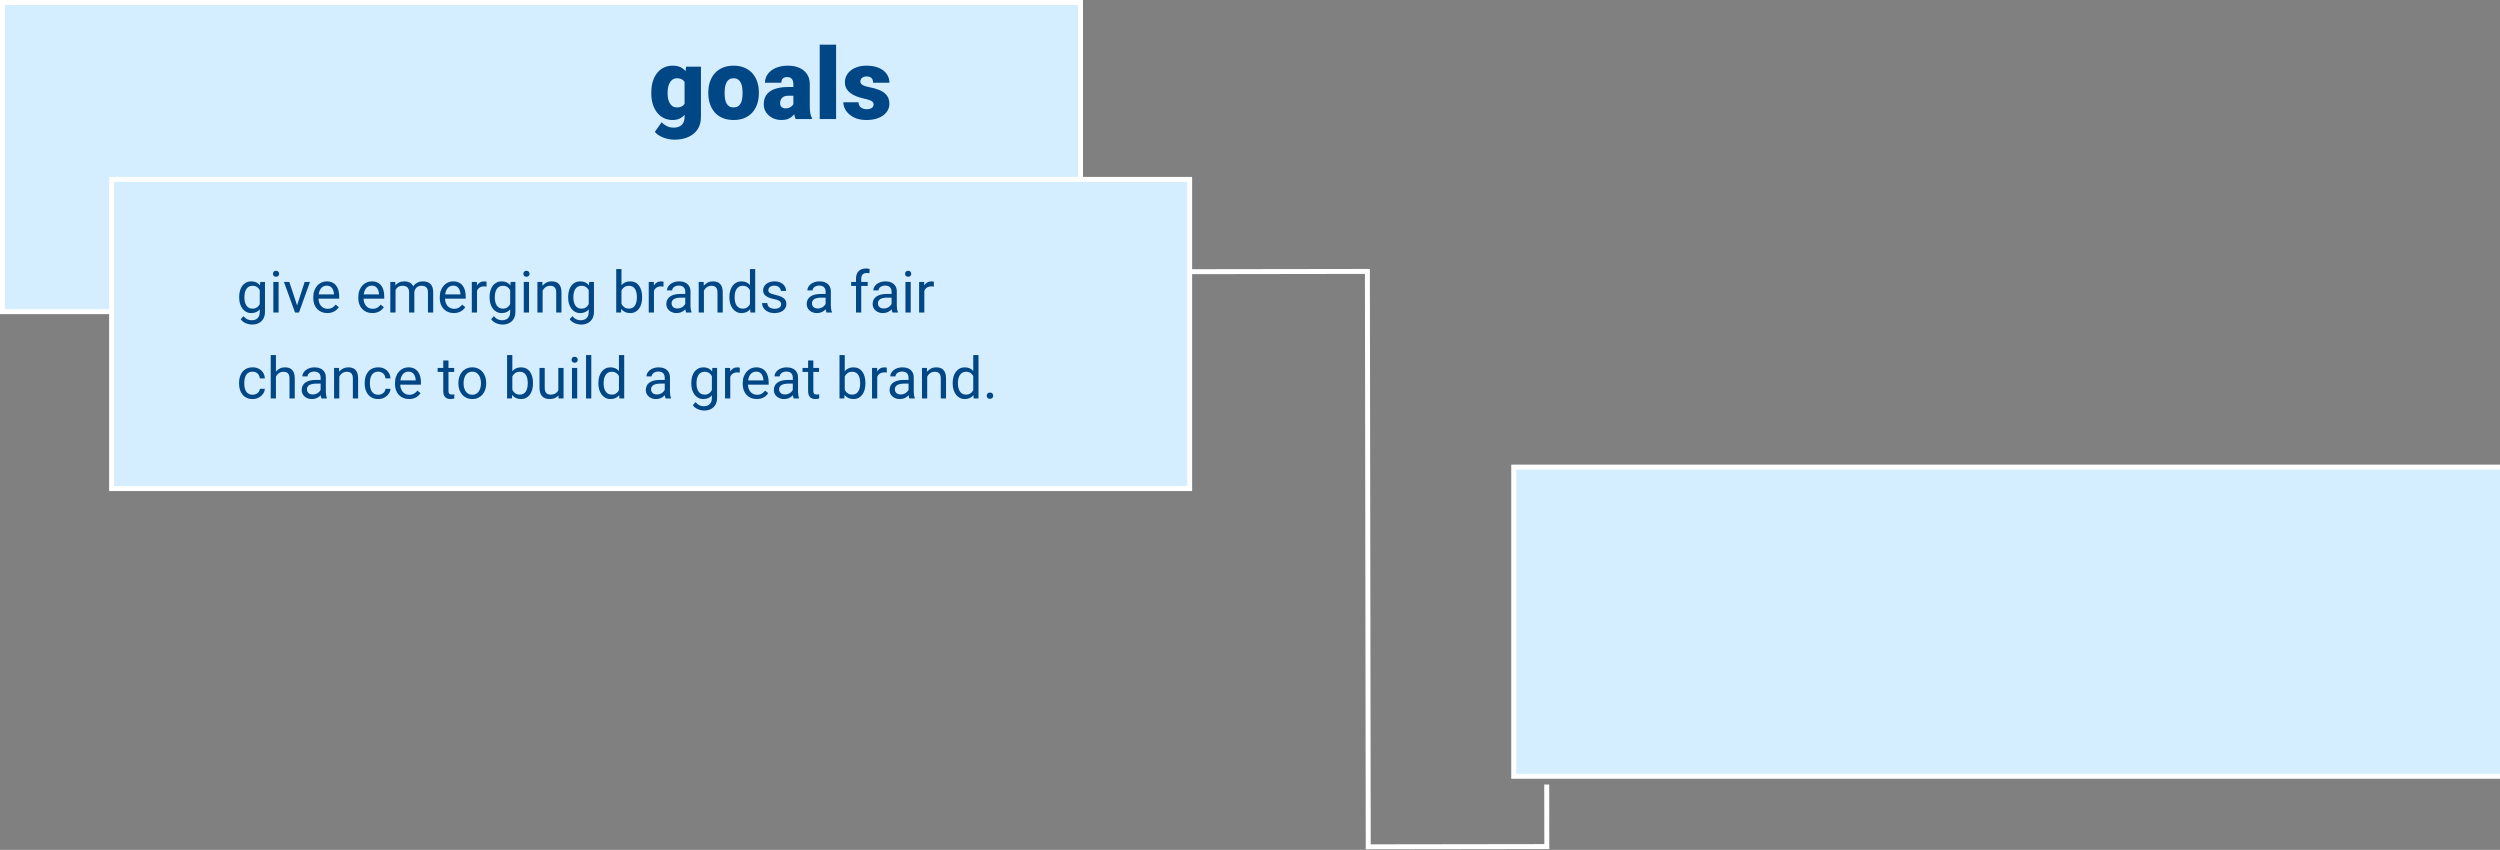 <svg width="1512" height="514" viewBox="0 0 1512 514" fill="none" xmlns="http://www.w3.org/2000/svg">
<rect x="0" y="0" width="1512" height="514" fill="#808080" stroke="none"/>
<path d="M935.456 474.503L935.511 512L827.511 512.158L827 164.159L719 164.317L719.114 241.943" stroke="white" stroke-width="3"/>
<rect x="1.5" y="1.5" width="652" height="187" fill="#D5EEFF" stroke="white" stroke-width="3"/>
<rect x="67.5" y="108.5" width="652" height="187" fill="#D5EEFF" stroke="white" stroke-width="3"/>
<rect x="915.5" y="282.5" width="652" height="187" fill="#D5EEFF" stroke="white" stroke-width="3"/>
<path d="M414.965 40.301H423.93V70.769C423.93 73.699 423.256 76.18 421.908 78.211C420.561 80.262 418.676 81.814 416.254 82.869C413.852 83.943 411.039 84.481 407.816 84.481C406.391 84.481 404.936 84.295 403.451 83.924C401.967 83.572 400.58 83.045 399.291 82.342C398.002 81.639 396.918 80.769 396.039 79.734L400.17 73.934C400.971 74.832 401.977 75.594 403.188 76.219C404.398 76.863 405.824 77.186 407.465 77.186C408.891 77.186 410.082 76.932 411.039 76.424C412.016 75.916 412.758 75.174 413.266 74.197C413.773 73.24 414.027 72.078 414.027 70.711V47.801L414.965 40.301ZM393.9 56.531V55.916C393.9 53.514 394.193 51.326 394.779 49.353C395.385 47.361 396.244 45.652 397.357 44.227C398.49 42.781 399.857 41.668 401.459 40.887C403.061 40.105 404.867 39.715 406.879 39.715C409.047 39.715 410.824 40.135 412.211 40.975C413.617 41.795 414.74 42.947 415.58 44.432C416.439 45.916 417.104 47.654 417.572 49.647C418.061 51.619 418.471 53.748 418.803 56.033V56.766C418.471 58.914 418.012 60.945 417.426 62.859C416.859 64.754 416.117 66.434 415.199 67.898C414.281 69.363 413.129 70.516 411.742 71.356C410.375 72.176 408.734 72.586 406.82 72.586C404.828 72.586 403.031 72.186 401.43 71.385C399.848 70.584 398.49 69.461 397.357 68.016C396.244 66.57 395.385 64.871 394.779 62.918C394.193 60.965 393.9 58.836 393.9 56.531ZM403.773 55.916V56.531C403.773 57.723 403.881 58.826 404.096 59.842C404.33 60.857 404.682 61.756 405.15 62.537C405.619 63.299 406.195 63.895 406.879 64.324C407.582 64.754 408.402 64.969 409.34 64.969C410.766 64.969 411.918 64.666 412.797 64.061C413.676 63.455 414.311 62.596 414.701 61.482C415.092 60.369 415.258 59.06 415.199 57.557V55.242C415.238 53.953 415.15 52.82 414.936 51.844C414.721 50.848 414.379 50.018 413.91 49.353C413.461 48.69 412.855 48.191 412.094 47.859C411.352 47.508 410.453 47.332 409.398 47.332C408.48 47.332 407.67 47.547 406.967 47.977C406.264 48.406 405.678 49.012 405.209 49.793C404.74 50.555 404.379 51.463 404.125 52.518C403.891 53.553 403.773 54.685 403.773 55.916ZM428.383 56.473V55.857C428.383 53.533 428.715 51.395 429.379 49.441C430.043 47.469 431.02 45.76 432.309 44.315C433.598 42.869 435.189 41.746 437.084 40.945C438.979 40.125 441.166 39.715 443.646 39.715C446.146 39.715 448.344 40.125 450.238 40.945C452.152 41.746 453.754 42.869 455.043 44.315C456.332 45.76 457.309 47.469 457.973 49.441C458.637 51.395 458.969 53.533 458.969 55.857V56.473C458.969 58.777 458.637 60.916 457.973 62.889C457.309 64.842 456.332 66.551 455.043 68.016C453.754 69.461 452.162 70.584 450.268 71.385C448.373 72.186 446.186 72.586 443.705 72.586C441.225 72.586 439.027 72.186 437.113 71.385C435.199 70.584 433.598 69.461 432.309 68.016C431.02 66.551 430.043 64.842 429.379 62.889C428.715 60.916 428.383 58.777 428.383 56.473ZM438.256 55.857V56.473C438.256 57.664 438.344 58.777 438.52 59.812C438.695 60.848 438.988 61.756 439.398 62.537C439.809 63.299 440.365 63.895 441.068 64.324C441.771 64.754 442.65 64.969 443.705 64.969C444.74 64.969 445.6 64.754 446.283 64.324C446.986 63.895 447.543 63.299 447.953 62.537C448.363 61.756 448.656 60.848 448.832 59.812C449.008 58.777 449.096 57.664 449.096 56.473V55.857C449.096 54.705 449.008 53.621 448.832 52.605C448.656 51.57 448.363 50.662 447.953 49.881C447.543 49.08 446.986 48.455 446.283 48.006C445.58 47.557 444.701 47.332 443.646 47.332C442.611 47.332 441.742 47.557 441.039 48.006C440.355 48.455 439.809 49.08 439.398 49.881C438.988 50.662 438.695 51.57 438.52 52.605C438.344 53.621 438.256 54.705 438.256 55.857ZM479.828 64.031V50.965C479.828 50.066 479.701 49.295 479.447 48.65C479.193 48.006 478.793 47.508 478.246 47.156C477.699 46.785 476.967 46.6 476.049 46.6C475.307 46.6 474.672 46.727 474.145 46.98C473.617 47.234 473.217 47.615 472.943 48.123C472.67 48.631 472.533 49.275 472.533 50.057H462.66C462.66 48.592 462.982 47.234 463.627 45.984C464.291 44.715 465.229 43.611 466.439 42.674C467.67 41.736 469.135 41.014 470.834 40.506C472.553 39.978 474.467 39.715 476.576 39.715C479.096 39.715 481.342 40.135 483.314 40.975C485.307 41.815 486.879 43.074 488.031 44.754C489.184 46.414 489.76 48.504 489.76 51.023V64.002C489.76 66.072 489.877 67.644 490.111 68.719C490.346 69.773 490.678 70.701 491.107 71.502V72H481.205C480.736 71.023 480.385 69.832 480.15 68.426C479.936 67 479.828 65.535 479.828 64.031ZM481.029 52.635L481.088 57.908H476.723C475.805 57.908 475.023 58.035 474.379 58.289C473.754 58.543 473.246 58.895 472.855 59.344C472.484 59.773 472.211 60.262 472.035 60.809C471.879 61.355 471.801 61.932 471.801 62.537C471.801 63.123 471.938 63.65 472.211 64.119C472.504 64.568 472.895 64.92 473.383 65.174C473.871 65.428 474.418 65.555 475.023 65.555C476.117 65.555 477.045 65.35 477.807 64.939C478.588 64.51 479.184 63.992 479.594 63.387C480.004 62.781 480.209 62.215 480.209 61.688L482.377 65.731C481.986 66.512 481.537 67.303 481.029 68.103C480.541 68.904 479.926 69.647 479.184 70.33C478.461 70.994 477.572 71.541 476.518 71.971C475.463 72.381 474.184 72.586 472.68 72.586C470.727 72.586 468.93 72.186 467.289 71.385C465.668 70.584 464.369 69.471 463.393 68.045C462.416 66.6 461.928 64.939 461.928 63.065C461.928 61.424 462.221 59.959 462.807 58.67C463.412 57.381 464.32 56.287 465.531 55.389C466.742 54.49 468.285 53.807 470.16 53.338C472.035 52.869 474.242 52.635 476.781 52.635H481.029ZM505.668 27V72H495.766V27H505.668ZM528.373 63.094C528.373 62.547 528.188 62.078 527.816 61.688C527.465 61.277 526.84 60.906 525.941 60.574C525.043 60.223 523.783 59.871 522.162 59.52C520.619 59.188 519.164 58.748 517.797 58.201C516.449 57.654 515.268 56.99 514.252 56.209C513.236 55.428 512.436 54.5 511.85 53.426C511.283 52.352 511 51.121 511 49.734C511 48.387 511.283 47.117 511.85 45.926C512.436 44.715 513.285 43.65 514.398 42.732C515.531 41.795 516.908 41.062 518.529 40.535C520.15 39.988 521.996 39.715 524.066 39.715C526.918 39.715 529.379 40.154 531.449 41.033C533.52 41.893 535.111 43.103 536.225 44.666C537.357 46.209 537.924 47.996 537.924 50.027H528.051C528.051 49.227 527.914 48.543 527.641 47.977C527.387 47.41 526.967 46.98 526.381 46.688C525.795 46.375 525.014 46.219 524.037 46.219C523.354 46.219 522.729 46.346 522.162 46.6C521.615 46.853 521.176 47.205 520.844 47.654C520.512 48.103 520.346 48.631 520.346 49.236C520.346 49.666 520.443 50.057 520.639 50.408C520.854 50.74 521.176 51.053 521.605 51.346C522.035 51.619 522.582 51.873 523.246 52.107C523.91 52.322 524.711 52.518 525.648 52.693C527.777 53.084 529.77 53.641 531.625 54.363C533.48 55.086 534.984 56.111 536.137 57.44C537.309 58.768 537.895 60.555 537.895 62.801C537.895 64.207 537.572 65.506 536.928 66.697C536.283 67.869 535.355 68.904 534.145 69.803C532.934 70.682 531.479 71.365 529.779 71.853C528.08 72.342 526.166 72.586 524.037 72.586C521.01 72.586 518.451 72.049 516.361 70.975C514.271 69.881 512.689 68.514 511.615 66.873C510.561 65.213 510.033 63.533 510.033 61.834H519.232C519.271 62.81 519.506 63.611 519.936 64.236C520.385 64.861 520.98 65.32 521.723 65.613C522.465 65.906 523.324 66.053 524.301 66.053C525.199 66.053 525.941 65.926 526.527 65.672C527.133 65.418 527.592 65.076 527.904 64.647C528.217 64.197 528.373 63.68 528.373 63.094Z" fill="#014786"/>
<path d="M157.39 170.509H160.261V188.607C160.261 190.236 159.93 191.626 159.27 192.777C158.609 193.928 157.686 194.799 156.501 195.392C155.327 195.995 153.972 196.297 152.434 196.297C151.796 196.297 151.044 196.195 150.178 195.99C149.323 195.796 148.48 195.46 147.648 194.981C146.828 194.514 146.139 193.882 145.581 193.084L147.238 191.205C148.013 192.139 148.822 192.788 149.665 193.153C150.52 193.517 151.363 193.7 152.194 193.7C153.197 193.7 154.063 193.512 154.792 193.136C155.521 192.76 156.085 192.201 156.484 191.461C156.894 190.732 157.099 189.832 157.099 188.761V174.576L157.39 170.509ZM144.658 179.959V179.601C144.658 178.188 144.823 176.906 145.153 175.755C145.495 174.593 145.979 173.596 146.606 172.765C147.244 171.933 148.013 171.295 148.913 170.851C149.813 170.395 150.827 170.167 151.955 170.167C153.117 170.167 154.131 170.372 154.997 170.782C155.874 171.181 156.615 171.768 157.219 172.542C157.834 173.306 158.318 174.229 158.671 175.311C159.025 176.393 159.27 177.618 159.406 178.985V180.558C159.281 181.913 159.036 183.132 158.671 184.215C158.318 185.297 157.834 186.22 157.219 186.983C156.615 187.747 155.874 188.333 154.997 188.744C154.12 189.142 153.094 189.342 151.921 189.342C150.816 189.342 149.813 189.108 148.913 188.641C148.024 188.174 147.261 187.519 146.623 186.676C145.985 185.833 145.495 184.841 145.153 183.702C144.823 182.551 144.658 181.304 144.658 179.959ZM147.819 179.601V179.959C147.819 180.882 147.91 181.748 148.093 182.557C148.286 183.366 148.577 184.078 148.964 184.693C149.363 185.309 149.87 185.793 150.485 186.146C151.101 186.488 151.835 186.659 152.69 186.659C153.738 186.659 154.604 186.437 155.288 185.992C155.971 185.548 156.512 184.961 156.911 184.232C157.321 183.503 157.64 182.711 157.868 181.856V177.738C157.743 177.111 157.549 176.507 157.287 175.926C157.036 175.334 156.706 174.81 156.296 174.354C155.897 173.887 155.402 173.517 154.809 173.243C154.217 172.97 153.522 172.833 152.724 172.833C151.858 172.833 151.112 173.015 150.485 173.38C149.87 173.733 149.363 174.223 148.964 174.85C148.577 175.465 148.286 176.183 148.093 177.003C147.91 177.812 147.819 178.678 147.819 179.601ZM168.498 170.509V189H165.319V170.509H168.498ZM165.08 165.604C165.08 165.091 165.234 164.658 165.542 164.305C165.861 163.952 166.328 163.775 166.943 163.775C167.547 163.775 168.008 163.952 168.327 164.305C168.658 164.658 168.823 165.091 168.823 165.604C168.823 166.094 168.658 166.515 168.327 166.869C168.008 167.21 167.547 167.381 166.943 167.381C166.328 167.381 165.861 167.21 165.542 166.869C165.234 166.515 165.08 166.094 165.08 165.604ZM179.196 186.146L184.255 170.509H187.485L180.837 189H178.718L179.196 186.146ZM174.975 170.509L180.188 186.231L180.546 189H178.427L171.728 170.509H174.975ZM197.961 189.342C196.674 189.342 195.506 189.125 194.458 188.692C193.421 188.248 192.526 187.627 191.774 186.83C191.034 186.032 190.464 185.086 190.065 183.993C189.667 182.899 189.467 181.703 189.467 180.404V179.686C189.467 178.182 189.689 176.843 190.134 175.67C190.578 174.485 191.182 173.482 191.945 172.662C192.709 171.842 193.575 171.221 194.543 170.799C195.511 170.378 196.514 170.167 197.551 170.167C198.872 170.167 200.012 170.395 200.969 170.851C201.937 171.306 202.729 171.944 203.344 172.765C203.959 173.574 204.415 174.531 204.711 175.636C205.008 176.729 205.156 177.926 205.156 179.225V180.643H191.347V178.062H201.994V177.823C201.949 177.003 201.778 176.205 201.481 175.431C201.197 174.656 200.741 174.018 200.114 173.517C199.488 173.015 198.633 172.765 197.551 172.765C196.833 172.765 196.172 172.918 195.568 173.226C194.965 173.522 194.446 173.967 194.013 174.559C193.58 175.152 193.244 175.875 193.005 176.729C192.766 177.584 192.646 178.569 192.646 179.686V180.404C192.646 181.281 192.766 182.107 193.005 182.882C193.256 183.645 193.614 184.317 194.082 184.898C194.56 185.479 195.135 185.935 195.808 186.266C196.491 186.596 197.266 186.761 198.132 186.761C199.248 186.761 200.194 186.533 200.969 186.078C201.743 185.622 202.421 185.012 203.002 184.249L204.917 185.77C204.518 186.374 204.011 186.949 203.396 187.496C202.78 188.043 202.023 188.487 201.123 188.829C200.234 189.171 199.18 189.342 197.961 189.342ZM225.202 189.342C223.915 189.342 222.747 189.125 221.699 188.692C220.662 188.248 219.768 187.627 219.016 186.83C218.275 186.032 217.705 185.086 217.307 183.993C216.908 182.899 216.708 181.703 216.708 180.404V179.686C216.708 178.182 216.931 176.843 217.375 175.67C217.819 174.485 218.423 173.482 219.187 172.662C219.95 171.842 220.816 171.221 221.784 170.799C222.753 170.378 223.755 170.167 224.792 170.167C226.114 170.167 227.253 170.395 228.21 170.851C229.178 171.306 229.97 171.944 230.585 172.765C231.201 173.574 231.656 174.531 231.953 175.636C232.249 176.729 232.397 177.926 232.397 179.225V180.643H218.588V178.062H229.235V177.823C229.19 177.003 229.019 176.205 228.723 175.431C228.438 174.656 227.982 174.018 227.355 173.517C226.729 173.015 225.874 172.765 224.792 172.765C224.074 172.765 223.413 172.918 222.81 173.226C222.206 173.522 221.687 173.967 221.254 174.559C220.821 175.152 220.485 175.875 220.246 176.729C220.007 177.584 219.887 178.569 219.887 179.686V180.404C219.887 181.281 220.007 182.107 220.246 182.882C220.497 183.645 220.856 184.317 221.323 184.898C221.801 185.479 222.377 185.935 223.049 186.266C223.732 186.596 224.507 186.761 225.373 186.761C226.49 186.761 227.435 186.533 228.21 186.078C228.985 185.622 229.663 185.012 230.244 184.249L232.158 185.77C231.759 186.374 231.252 186.949 230.637 187.496C230.021 188.043 229.264 188.487 228.364 188.829C227.475 189.171 226.421 189.342 225.202 189.342ZM239.233 174.183V189H236.054V170.509H239.062L239.233 174.183ZM238.583 179.054L237.114 179.002C237.125 177.738 237.29 176.57 237.609 175.499C237.928 174.417 238.401 173.477 239.028 172.679C239.654 171.882 240.435 171.266 241.369 170.833C242.303 170.389 243.386 170.167 244.616 170.167C245.482 170.167 246.28 170.292 247.009 170.543C247.738 170.782 248.37 171.164 248.906 171.688C249.441 172.212 249.857 172.884 250.153 173.705C250.45 174.525 250.598 175.516 250.598 176.678V189H247.436V176.832C247.436 175.864 247.271 175.089 246.94 174.508C246.621 173.927 246.166 173.505 245.573 173.243C244.981 172.97 244.286 172.833 243.488 172.833C242.554 172.833 241.774 172.998 241.147 173.329C240.52 173.659 240.019 174.115 239.643 174.696C239.267 175.277 238.994 175.943 238.823 176.695C238.663 177.436 238.583 178.222 238.583 179.054ZM250.563 177.311L248.444 177.96C248.456 176.946 248.621 175.972 248.94 175.038C249.27 174.103 249.743 173.272 250.358 172.542C250.985 171.813 251.754 171.238 252.666 170.816C253.577 170.383 254.619 170.167 255.793 170.167C256.784 170.167 257.661 170.298 258.425 170.56C259.2 170.822 259.849 171.227 260.373 171.773C260.909 172.309 261.313 172.998 261.586 173.841C261.86 174.684 261.997 175.687 261.997 176.849V189H258.818V176.815C258.818 175.778 258.653 174.975 258.322 174.405C258.003 173.824 257.548 173.42 256.955 173.192C256.374 172.953 255.679 172.833 254.87 172.833C254.175 172.833 253.56 172.953 253.024 173.192C252.489 173.431 252.039 173.762 251.674 174.183C251.31 174.593 251.031 175.066 250.837 175.602C250.655 176.137 250.563 176.707 250.563 177.311ZM274.455 189.342C273.168 189.342 272 189.125 270.952 188.692C269.915 188.248 269.021 187.627 268.269 186.83C267.528 186.032 266.958 185.086 266.56 183.993C266.161 182.899 265.961 181.703 265.961 180.404V179.686C265.961 178.182 266.184 176.843 266.628 175.67C267.072 174.485 267.676 173.482 268.439 172.662C269.203 171.842 270.069 171.221 271.037 170.799C272.006 170.378 273.008 170.167 274.045 170.167C275.367 170.167 276.506 170.395 277.463 170.851C278.431 171.306 279.223 171.944 279.838 172.765C280.454 173.574 280.909 174.531 281.206 175.636C281.502 176.729 281.65 177.926 281.65 179.225V180.643H267.841V178.062H278.488V177.823C278.443 177.003 278.272 176.205 277.976 175.431C277.691 174.656 277.235 174.018 276.608 173.517C275.982 173.015 275.127 172.765 274.045 172.765C273.327 172.765 272.666 172.918 272.062 173.226C271.459 173.522 270.94 173.967 270.507 174.559C270.074 175.152 269.738 175.875 269.499 176.729C269.26 177.584 269.14 178.569 269.14 179.686V180.404C269.14 181.281 269.26 182.107 269.499 182.882C269.75 183.645 270.109 184.317 270.576 184.898C271.054 185.479 271.63 185.935 272.302 186.266C272.985 186.596 273.76 186.761 274.626 186.761C275.743 186.761 276.688 186.533 277.463 186.078C278.238 185.622 278.916 185.012 279.497 184.249L281.411 185.77C281.012 186.374 280.505 186.949 279.89 187.496C279.274 188.043 278.517 188.487 277.617 188.829C276.728 189.171 275.674 189.342 274.455 189.342ZM288.503 173.414V189H285.341V170.509H288.417L288.503 173.414ZM294.279 170.406L294.262 173.346C294 173.289 293.75 173.255 293.51 173.243C293.282 173.22 293.02 173.209 292.724 173.209C291.995 173.209 291.351 173.323 290.793 173.551C290.235 173.779 289.762 174.098 289.375 174.508C288.987 174.918 288.68 175.408 288.452 175.978C288.235 176.536 288.093 177.151 288.024 177.823L287.136 178.336C287.136 177.219 287.244 176.171 287.46 175.191C287.688 174.212 288.036 173.346 288.503 172.594C288.97 171.83 289.562 171.238 290.28 170.816C291.009 170.383 291.875 170.167 292.878 170.167C293.106 170.167 293.368 170.195 293.664 170.252C293.96 170.298 294.165 170.349 294.279 170.406ZM308.84 170.509H311.711V188.607C311.711 190.236 311.381 191.626 310.72 192.777C310.059 193.928 309.136 194.799 307.951 195.392C306.778 195.995 305.422 196.297 303.884 196.297C303.246 196.297 302.494 196.195 301.628 195.99C300.773 195.796 299.93 195.46 299.099 194.981C298.278 194.514 297.589 193.882 297.031 193.084L298.688 191.205C299.463 192.139 300.272 192.788 301.115 193.153C301.97 193.517 302.813 193.7 303.645 193.7C304.647 193.7 305.513 193.512 306.242 193.136C306.971 192.76 307.535 192.201 307.934 191.461C308.344 190.732 308.549 189.832 308.549 188.761V174.576L308.84 170.509ZM296.108 179.959V179.601C296.108 178.188 296.273 176.906 296.604 175.755C296.945 174.593 297.43 173.596 298.056 172.765C298.694 171.933 299.463 171.295 300.363 170.851C301.263 170.395 302.277 170.167 303.405 170.167C304.567 170.167 305.581 170.372 306.447 170.782C307.325 171.181 308.065 171.768 308.669 172.542C309.284 173.306 309.768 174.229 310.122 175.311C310.475 176.393 310.72 177.618 310.856 178.985V180.558C310.731 181.913 310.486 183.132 310.122 184.215C309.768 185.297 309.284 186.22 308.669 186.983C308.065 187.747 307.325 188.333 306.447 188.744C305.57 189.142 304.545 189.342 303.371 189.342C302.266 189.342 301.263 189.108 300.363 188.641C299.475 188.174 298.711 187.519 298.073 186.676C297.435 185.833 296.945 184.841 296.604 183.702C296.273 182.551 296.108 181.304 296.108 179.959ZM299.27 179.601V179.959C299.27 180.882 299.361 181.748 299.543 182.557C299.737 183.366 300.027 184.078 300.415 184.693C300.813 185.309 301.32 185.793 301.936 186.146C302.551 186.488 303.286 186.659 304.14 186.659C305.188 186.659 306.054 186.437 306.738 185.992C307.421 185.548 307.963 184.961 308.361 184.232C308.771 183.503 309.09 182.711 309.318 181.856V177.738C309.193 177.111 308.999 176.507 308.737 175.926C308.487 175.334 308.156 174.81 307.746 174.354C307.347 173.887 306.852 173.517 306.259 173.243C305.667 172.97 304.972 172.833 304.174 172.833C303.308 172.833 302.562 173.015 301.936 173.38C301.32 173.733 300.813 174.223 300.415 174.85C300.027 175.465 299.737 176.183 299.543 177.003C299.361 177.812 299.27 178.678 299.27 179.601ZM319.948 170.509V189H316.77V170.509H319.948ZM316.53 165.604C316.53 165.091 316.684 164.658 316.992 164.305C317.311 163.952 317.778 163.775 318.393 163.775C318.997 163.775 319.458 163.952 319.777 164.305C320.108 164.658 320.273 165.091 320.273 165.604C320.273 166.094 320.108 166.515 319.777 166.869C319.458 167.21 318.997 167.381 318.393 167.381C317.778 167.381 317.311 167.21 316.992 166.869C316.684 166.515 316.53 166.094 316.53 165.604ZM328.186 174.457V189H325.024V170.509H328.015L328.186 174.457ZM327.434 179.054L326.118 179.002C326.129 177.738 326.317 176.57 326.682 175.499C327.046 174.417 327.559 173.477 328.22 172.679C328.881 171.882 329.667 171.266 330.578 170.833C331.501 170.389 332.521 170.167 333.637 170.167C334.549 170.167 335.369 170.292 336.098 170.543C336.827 170.782 337.448 171.17 337.961 171.705C338.485 172.241 338.884 172.936 339.157 173.79C339.431 174.633 339.567 175.664 339.567 176.883V189H336.389V176.849C336.389 175.881 336.246 175.106 335.961 174.525C335.677 173.932 335.261 173.505 334.714 173.243C334.167 172.97 333.495 172.833 332.697 172.833C331.911 172.833 331.193 172.998 330.544 173.329C329.906 173.659 329.353 174.115 328.886 174.696C328.431 175.277 328.072 175.943 327.81 176.695C327.559 177.436 327.434 178.222 327.434 179.054ZM356.35 170.509H359.221V188.607C359.221 190.236 358.89 191.626 358.229 192.777C357.569 193.928 356.646 194.799 355.461 195.392C354.287 195.995 352.932 196.297 351.394 196.297C350.756 196.297 350.004 196.195 349.138 195.99C348.283 195.796 347.44 195.46 346.608 194.981C345.788 194.514 345.099 193.882 344.541 193.084L346.198 191.205C346.973 192.139 347.782 192.788 348.625 193.153C349.479 193.517 350.323 193.7 351.154 193.7C352.157 193.7 353.023 193.512 353.752 193.136C354.481 192.76 355.045 192.201 355.444 191.461C355.854 190.732 356.059 189.832 356.059 188.761V174.576L356.35 170.509ZM343.618 179.959V179.601C343.618 178.188 343.783 176.906 344.113 175.755C344.455 174.593 344.939 173.596 345.566 172.765C346.204 171.933 346.973 171.295 347.873 170.851C348.773 170.395 349.787 170.167 350.915 170.167C352.077 170.167 353.091 170.372 353.957 170.782C354.834 171.181 355.575 171.768 356.179 172.542C356.794 173.306 357.278 174.229 357.631 175.311C357.985 176.393 358.229 177.618 358.366 178.985V180.558C358.241 181.913 357.996 183.132 357.631 184.215C357.278 185.297 356.794 186.22 356.179 186.983C355.575 187.747 354.834 188.333 353.957 188.744C353.08 189.142 352.054 189.342 350.881 189.342C349.776 189.342 348.773 189.108 347.873 188.641C346.984 188.174 346.221 187.519 345.583 186.676C344.945 185.833 344.455 184.841 344.113 183.702C343.783 182.551 343.618 181.304 343.618 179.959ZM346.779 179.601V179.959C346.779 180.882 346.87 181.748 347.053 182.557C347.246 183.366 347.537 184.078 347.924 184.693C348.323 185.309 348.83 185.793 349.445 186.146C350.061 186.488 350.795 186.659 351.65 186.659C352.698 186.659 353.564 186.437 354.248 185.992C354.931 185.548 355.472 184.961 355.871 184.232C356.281 183.503 356.6 182.711 356.828 181.856V177.738C356.703 177.111 356.509 176.507 356.247 175.926C355.996 175.334 355.666 174.81 355.256 174.354C354.857 173.887 354.361 173.517 353.769 173.243C353.177 172.97 352.482 172.833 351.684 172.833C350.818 172.833 350.072 173.015 349.445 173.38C348.83 173.733 348.323 174.223 347.924 174.85C347.537 175.465 347.246 176.183 347.053 177.003C346.87 177.812 346.779 178.678 346.779 179.601ZM372.688 162.75H375.866V185.411L375.593 189H372.688V162.75ZM388.359 179.601V179.959C388.359 181.304 388.199 182.551 387.88 183.702C387.561 184.841 387.094 185.833 386.479 186.676C385.864 187.519 385.112 188.174 384.223 188.641C383.334 189.108 382.315 189.342 381.164 189.342C379.991 189.342 378.959 189.142 378.071 188.744C377.194 188.333 376.453 187.747 375.849 186.983C375.245 186.22 374.761 185.297 374.396 184.215C374.043 183.132 373.798 181.913 373.662 180.558V178.985C373.798 177.618 374.043 176.393 374.396 175.311C374.761 174.229 375.245 173.306 375.849 172.542C376.453 171.768 377.194 171.181 378.071 170.782C378.948 170.372 379.968 170.167 381.13 170.167C382.292 170.167 383.323 170.395 384.223 170.851C385.123 171.295 385.875 171.933 386.479 172.765C387.094 173.596 387.561 174.593 387.88 175.755C388.199 176.906 388.359 178.188 388.359 179.601ZM385.18 179.959V179.601C385.18 178.678 385.095 177.812 384.924 177.003C384.753 176.183 384.479 175.465 384.104 174.85C383.728 174.223 383.232 173.733 382.617 173.38C382.001 173.015 381.244 172.833 380.344 172.833C379.546 172.833 378.851 172.97 378.259 173.243C377.678 173.517 377.182 173.887 376.772 174.354C376.362 174.81 376.026 175.334 375.764 175.926C375.513 176.507 375.325 177.111 375.2 177.738V181.856C375.382 182.654 375.678 183.423 376.088 184.164C376.51 184.893 377.068 185.491 377.763 185.958C378.47 186.425 379.341 186.659 380.378 186.659C381.232 186.659 381.962 186.488 382.565 186.146C383.181 185.793 383.676 185.309 384.052 184.693C384.44 184.078 384.724 183.366 384.907 182.557C385.089 181.748 385.18 180.882 385.18 179.959ZM395.52 173.414V189H392.358V170.509H395.434L395.52 173.414ZM401.296 170.406L401.279 173.346C401.017 173.289 400.766 173.255 400.527 173.243C400.299 173.22 400.037 173.209 399.741 173.209C399.012 173.209 398.368 173.323 397.81 173.551C397.251 173.779 396.778 174.098 396.391 174.508C396.004 174.918 395.696 175.408 395.468 175.978C395.252 176.536 395.109 177.151 395.041 177.823L394.152 178.336C394.152 177.219 394.261 176.171 394.477 175.191C394.705 174.212 395.052 173.346 395.52 172.594C395.987 171.83 396.579 171.238 397.297 170.816C398.026 170.383 398.892 170.167 399.895 170.167C400.122 170.167 400.384 170.195 400.681 170.252C400.977 170.298 401.182 170.349 401.296 170.406ZM414.438 185.838V176.319C414.438 175.59 414.29 174.958 413.994 174.422C413.709 173.875 413.276 173.454 412.695 173.158C412.114 172.861 411.396 172.713 410.542 172.713C409.744 172.713 409.043 172.85 408.439 173.124C407.847 173.397 407.38 173.756 407.038 174.2C406.708 174.645 406.542 175.123 406.542 175.636H403.381C403.381 174.975 403.552 174.32 403.894 173.67C404.235 173.021 404.725 172.434 405.363 171.91C406.013 171.375 406.787 170.953 407.688 170.646C408.599 170.326 409.613 170.167 410.729 170.167C412.074 170.167 413.259 170.395 414.284 170.851C415.321 171.306 416.13 171.996 416.711 172.918C417.303 173.83 417.6 174.975 417.6 176.354V184.967C417.6 185.582 417.651 186.237 417.753 186.932C417.867 187.627 418.033 188.225 418.249 188.727V189H414.951C414.791 188.635 414.666 188.151 414.575 187.547C414.484 186.932 414.438 186.362 414.438 185.838ZM414.985 177.789L415.019 180.011H411.823C410.923 180.011 410.12 180.085 409.414 180.233C408.707 180.37 408.115 180.58 407.636 180.865C407.158 181.15 406.793 181.509 406.542 181.942C406.292 182.363 406.167 182.859 406.167 183.429C406.167 184.01 406.298 184.54 406.56 185.018C406.822 185.497 407.215 185.878 407.739 186.163C408.274 186.437 408.929 186.573 409.704 186.573C410.673 186.573 411.527 186.368 412.268 185.958C413.008 185.548 413.595 185.047 414.028 184.454C414.472 183.862 414.711 183.286 414.746 182.728L416.096 184.249C416.016 184.728 415.799 185.257 415.446 185.838C415.093 186.419 414.62 186.978 414.028 187.513C413.447 188.037 412.752 188.476 411.943 188.829C411.145 189.171 410.245 189.342 409.243 189.342C407.989 189.342 406.89 189.097 405.944 188.607C405.01 188.117 404.281 187.462 403.757 186.642C403.244 185.81 402.988 184.881 402.988 183.856C402.988 182.865 403.181 181.993 403.569 181.241C403.956 180.478 404.514 179.846 405.244 179.344C405.973 178.832 406.85 178.444 407.875 178.182C408.901 177.92 410.046 177.789 411.311 177.789H414.985ZM425.734 174.457V189H422.573V170.509H425.563L425.734 174.457ZM424.982 179.054L423.667 179.002C423.678 177.738 423.866 176.57 424.23 175.499C424.595 174.417 425.108 173.477 425.769 172.679C426.429 171.882 427.215 171.266 428.127 170.833C429.05 170.389 430.069 170.167 431.186 170.167C432.097 170.167 432.918 170.292 433.647 170.543C434.376 170.782 434.997 171.17 435.51 171.705C436.034 172.241 436.433 172.936 436.706 173.79C436.979 174.633 437.116 175.664 437.116 176.883V189H433.938V176.849C433.938 175.881 433.795 175.106 433.51 174.525C433.225 173.932 432.81 173.505 432.263 173.243C431.716 172.97 431.044 172.833 430.246 172.833C429.46 172.833 428.742 172.998 428.093 173.329C427.455 173.659 426.902 174.115 426.435 174.696C425.979 175.277 425.62 175.943 425.358 176.695C425.108 177.436 424.982 178.222 424.982 179.054ZM453.574 185.411V162.75H456.752V189H453.847L453.574 185.411ZM441.132 179.959V179.601C441.132 178.188 441.303 176.906 441.645 175.755C441.998 174.593 442.494 173.596 443.132 172.765C443.781 171.933 444.55 171.295 445.439 170.851C446.339 170.395 447.342 170.167 448.447 170.167C449.609 170.167 450.623 170.372 451.489 170.782C452.366 171.181 453.107 171.768 453.71 172.542C454.326 173.306 454.81 174.229 455.163 175.311C455.516 176.393 455.761 177.618 455.898 178.985V180.558C455.773 181.913 455.528 183.132 455.163 184.215C454.81 185.297 454.326 186.22 453.71 186.983C453.107 187.747 452.366 188.333 451.489 188.744C450.611 189.142 449.586 189.342 448.413 189.342C447.33 189.342 446.339 189.108 445.439 188.641C444.55 188.174 443.781 187.519 443.132 186.676C442.494 185.833 441.998 184.841 441.645 183.702C441.303 182.551 441.132 181.304 441.132 179.959ZM444.311 179.601V179.959C444.311 180.882 444.402 181.748 444.584 182.557C444.778 183.366 445.074 184.078 445.473 184.693C445.872 185.309 446.379 185.793 446.994 186.146C447.609 186.488 448.344 186.659 449.199 186.659C450.247 186.659 451.107 186.437 451.779 185.992C452.463 185.548 453.01 184.961 453.42 184.232C453.83 183.503 454.149 182.711 454.377 181.856V177.738C454.24 177.111 454.041 176.507 453.779 175.926C453.528 175.334 453.198 174.81 452.788 174.354C452.389 173.887 451.893 173.517 451.301 173.243C450.72 172.97 450.03 172.833 449.233 172.833C448.367 172.833 447.621 173.015 446.994 173.38C446.379 173.733 445.872 174.223 445.473 174.85C445.074 175.465 444.778 176.183 444.584 177.003C444.402 177.812 444.311 178.678 444.311 179.601ZM472.441 184.095C472.441 183.639 472.338 183.218 472.133 182.831C471.94 182.432 471.535 182.073 470.92 181.754C470.316 181.424 469.405 181.139 468.186 180.899C467.16 180.683 466.232 180.427 465.4 180.13C464.58 179.834 463.879 179.475 463.298 179.054C462.728 178.632 462.29 178.137 461.982 177.567C461.674 176.997 461.521 176.331 461.521 175.567C461.521 174.838 461.68 174.149 461.999 173.5C462.329 172.85 462.791 172.275 463.383 171.773C463.987 171.272 464.711 170.879 465.554 170.594C466.397 170.309 467.337 170.167 468.374 170.167C469.855 170.167 471.119 170.429 472.167 170.953C473.216 171.477 474.019 172.178 474.577 173.055C475.135 173.921 475.415 174.884 475.415 175.943H472.253C472.253 175.431 472.099 174.935 471.792 174.457C471.495 173.967 471.057 173.562 470.476 173.243C469.906 172.924 469.205 172.765 468.374 172.765C467.496 172.765 466.784 172.901 466.237 173.175C465.702 173.437 465.309 173.773 465.058 174.183C464.819 174.593 464.699 175.026 464.699 175.482C464.699 175.824 464.756 176.131 464.87 176.405C464.995 176.667 465.212 176.912 465.52 177.14C465.827 177.356 466.26 177.561 466.818 177.755C467.377 177.949 468.089 178.142 468.955 178.336C470.47 178.678 471.717 179.088 472.697 179.566C473.677 180.045 474.406 180.632 474.885 181.327C475.363 182.022 475.603 182.865 475.603 183.856C475.603 184.665 475.432 185.405 475.09 186.078C474.759 186.75 474.275 187.331 473.637 187.821C473.011 188.299 472.259 188.675 471.381 188.949C470.515 189.211 469.541 189.342 468.459 189.342C466.83 189.342 465.451 189.051 464.323 188.47C463.195 187.889 462.341 187.137 461.76 186.214C461.179 185.292 460.888 184.317 460.888 183.292H464.067C464.112 184.158 464.363 184.847 464.819 185.36C465.275 185.861 465.833 186.22 466.494 186.437C467.154 186.642 467.81 186.744 468.459 186.744C469.325 186.744 470.048 186.63 470.629 186.402C471.222 186.174 471.672 185.861 471.979 185.462C472.287 185.064 472.441 184.608 472.441 184.095ZM499.34 185.838V176.319C499.34 175.59 499.192 174.958 498.896 174.422C498.611 173.875 498.178 173.454 497.597 173.158C497.016 172.861 496.298 172.713 495.444 172.713C494.646 172.713 493.946 172.85 493.342 173.124C492.749 173.397 492.282 173.756 491.94 174.2C491.61 174.645 491.445 175.123 491.445 175.636H488.283C488.283 174.975 488.454 174.32 488.796 173.67C489.138 173.021 489.628 172.434 490.266 171.91C490.915 171.375 491.69 170.953 492.59 170.646C493.501 170.326 494.515 170.167 495.632 170.167C496.976 170.167 498.161 170.395 499.187 170.851C500.223 171.306 501.032 171.996 501.613 172.918C502.206 173.83 502.502 174.975 502.502 176.354V184.967C502.502 185.582 502.553 186.237 502.656 186.932C502.77 187.627 502.935 188.225 503.151 188.727V189H499.853C499.694 188.635 499.568 188.151 499.477 187.547C499.386 186.932 499.34 186.362 499.34 185.838ZM499.887 177.789L499.921 180.011H496.726C495.826 180.011 495.022 180.085 494.316 180.233C493.61 180.37 493.017 180.58 492.539 180.865C492.06 181.15 491.695 181.509 491.445 181.942C491.194 182.363 491.069 182.859 491.069 183.429C491.069 184.01 491.2 184.54 491.462 185.018C491.724 185.497 492.117 185.878 492.641 186.163C493.177 186.437 493.832 186.573 494.606 186.573C495.575 186.573 496.429 186.368 497.17 185.958C497.91 185.548 498.497 185.047 498.93 184.454C499.375 183.862 499.614 183.286 499.648 182.728L500.998 184.249C500.918 184.728 500.702 185.257 500.349 185.838C499.995 186.419 499.523 186.978 498.93 187.513C498.349 188.037 497.654 188.476 496.845 188.829C496.048 189.171 495.148 189.342 494.145 189.342C492.892 189.342 491.792 189.097 490.847 188.607C489.912 188.117 489.183 187.462 488.659 186.642C488.146 185.81 487.89 184.881 487.89 183.856C487.89 182.865 488.084 181.993 488.471 181.241C488.859 180.478 489.417 179.846 490.146 179.344C490.875 178.832 491.752 178.444 492.778 178.182C493.803 177.92 494.948 177.789 496.213 177.789H499.887ZM520.874 189H517.712V168.561C517.712 167.228 517.951 166.105 518.43 165.194C518.92 164.271 519.62 163.576 520.532 163.109C521.443 162.63 522.526 162.391 523.779 162.391C524.143 162.391 524.508 162.414 524.873 162.459C525.249 162.505 525.613 162.573 525.966 162.665L525.795 165.245C525.556 165.188 525.283 165.148 524.975 165.125C524.679 165.103 524.383 165.091 524.086 165.091C523.414 165.091 522.833 165.228 522.343 165.501C521.865 165.764 521.5 166.151 521.25 166.664C520.999 167.176 520.874 167.809 520.874 168.561V189ZM524.804 170.509V172.936H514.79V170.509H524.804ZM539.228 185.838V176.319C539.228 175.59 539.08 174.958 538.784 174.422C538.499 173.875 538.066 173.454 537.485 173.158C536.904 172.861 536.186 172.713 535.332 172.713C534.534 172.713 533.833 172.85 533.229 173.124C532.637 173.397 532.17 173.756 531.828 174.2C531.498 174.645 531.333 175.123 531.333 175.636H528.171C528.171 174.975 528.342 174.32 528.684 173.67C529.025 173.021 529.515 172.434 530.153 171.91C530.803 171.375 531.577 170.953 532.478 170.646C533.389 170.326 534.403 170.167 535.52 170.167C536.864 170.167 538.049 170.395 539.074 170.851C540.111 171.306 540.92 171.996 541.501 172.918C542.093 173.83 542.39 174.975 542.39 176.354V184.967C542.39 185.582 542.441 186.237 542.543 186.932C542.657 187.627 542.823 188.225 543.039 188.727V189H539.741C539.581 188.635 539.456 188.151 539.365 187.547C539.274 186.932 539.228 186.362 539.228 185.838ZM539.775 177.789L539.809 180.011H536.613C535.713 180.011 534.91 180.085 534.204 180.233C533.497 180.37 532.905 180.58 532.426 180.865C531.948 181.15 531.583 181.509 531.333 181.942C531.082 182.363 530.957 182.859 530.957 183.429C530.957 184.01 531.088 184.54 531.35 185.018C531.612 185.497 532.005 185.878 532.529 186.163C533.064 186.437 533.719 186.573 534.494 186.573C535.463 186.573 536.317 186.368 537.058 185.958C537.798 185.548 538.385 185.047 538.818 184.454C539.262 183.862 539.501 183.286 539.536 182.728L540.886 184.249C540.806 184.728 540.59 185.257 540.236 185.838C539.883 186.419 539.41 186.978 538.818 187.513C538.237 188.037 537.542 188.476 536.733 188.829C535.935 189.171 535.035 189.342 534.033 189.342C532.779 189.342 531.68 189.097 530.734 188.607C529.8 188.117 529.071 187.462 528.547 186.642C528.034 185.81 527.778 184.881 527.778 183.856C527.778 182.865 527.972 181.993 528.359 181.241C528.746 180.478 529.305 179.846 530.034 179.344C530.763 178.832 531.64 178.444 532.666 178.182C533.691 177.92 534.836 177.789 536.101 177.789H539.775ZM550.798 170.509V189H547.619V170.509H550.798ZM547.38 165.604C547.38 165.091 547.534 164.658 547.841 164.305C548.16 163.952 548.627 163.775 549.243 163.775C549.847 163.775 550.308 163.952 550.627 164.305C550.957 164.658 551.123 165.091 551.123 165.604C551.123 166.094 550.957 166.515 550.627 166.869C550.308 167.21 549.847 167.381 549.243 167.381C548.627 167.381 548.16 167.21 547.841 166.869C547.534 166.515 547.38 166.094 547.38 165.604ZM559.035 173.414V189H555.874V170.509H558.95L559.035 173.414ZM564.812 170.406L564.794 173.346C564.532 173.289 564.282 173.255 564.042 173.243C563.815 173.22 563.553 173.209 563.256 173.209C562.527 173.209 561.883 173.323 561.325 173.551C560.767 173.779 560.294 174.098 559.907 174.508C559.519 174.918 559.212 175.408 558.984 175.978C558.767 176.536 558.625 177.151 558.557 177.823L557.668 178.336C557.668 177.219 557.776 176.171 557.993 175.191C558.221 174.212 558.568 173.346 559.035 172.594C559.502 171.83 560.095 171.238 560.812 170.816C561.542 170.383 562.408 170.167 563.41 170.167C563.638 170.167 563.9 170.195 564.196 170.252C564.493 170.298 564.698 170.349 564.812 170.406ZM152.81 238.744C153.562 238.744 154.257 238.59 154.895 238.283C155.533 237.975 156.057 237.554 156.467 237.018C156.877 236.471 157.111 235.85 157.167 235.155H160.175C160.118 236.249 159.748 237.269 159.064 238.214C158.392 239.149 157.509 239.906 156.416 240.487C155.322 241.057 154.12 241.342 152.81 241.342C151.42 241.342 150.206 241.097 149.169 240.607C148.144 240.117 147.29 239.445 146.606 238.59C145.934 237.736 145.427 236.756 145.085 235.651C144.755 234.534 144.589 233.355 144.589 232.113V231.396C144.589 230.154 144.755 228.98 145.085 227.875C145.427 226.758 145.934 225.773 146.606 224.918C147.29 224.064 148.144 223.392 149.169 222.902C150.206 222.412 151.42 222.167 152.81 222.167C154.257 222.167 155.521 222.463 156.604 223.056C157.686 223.637 158.535 224.434 159.15 225.448C159.777 226.451 160.118 227.59 160.175 228.866H157.167C157.111 228.103 156.894 227.414 156.518 226.798C156.153 226.183 155.652 225.693 155.014 225.329C154.388 224.953 153.653 224.765 152.81 224.765C151.841 224.765 151.027 224.958 150.366 225.346C149.716 225.722 149.198 226.234 148.811 226.884C148.435 227.522 148.161 228.234 147.99 229.02C147.831 229.795 147.751 230.587 147.751 231.396V232.113C147.751 232.922 147.831 233.72 147.99 234.506C148.15 235.292 148.417 236.004 148.793 236.642C149.181 237.28 149.699 237.793 150.349 238.18C151.009 238.556 151.83 238.744 152.81 238.744ZM166.892 214.75V241H163.73V214.75H166.892ZM166.14 231.054L164.824 231.002C164.835 229.738 165.023 228.57 165.388 227.499C165.752 226.417 166.265 225.477 166.926 224.679C167.587 223.882 168.373 223.266 169.284 222.833C170.207 222.389 171.227 222.167 172.343 222.167C173.255 222.167 174.075 222.292 174.804 222.543C175.533 222.782 176.154 223.17 176.667 223.705C177.191 224.241 177.59 224.936 177.863 225.79C178.137 226.633 178.273 227.664 178.273 228.883V241H175.095V228.849C175.095 227.881 174.952 227.106 174.667 226.525C174.383 225.932 173.967 225.505 173.42 225.243C172.873 224.97 172.201 224.833 171.403 224.833C170.617 224.833 169.899 224.998 169.25 225.329C168.612 225.659 168.059 226.115 167.592 226.696C167.137 227.277 166.778 227.943 166.516 228.695C166.265 229.436 166.14 230.222 166.14 231.054ZM193.911 237.838V228.319C193.911 227.59 193.763 226.958 193.466 226.422C193.181 225.875 192.749 225.454 192.167 225.158C191.586 224.861 190.869 224.713 190.014 224.713C189.217 224.713 188.516 224.85 187.912 225.124C187.32 225.397 186.853 225.756 186.511 226.2C186.18 226.645 186.015 227.123 186.015 227.636H182.854C182.854 226.975 183.024 226.32 183.366 225.67C183.708 225.021 184.198 224.434 184.836 223.91C185.485 223.375 186.26 222.953 187.16 222.646C188.072 222.326 189.086 222.167 190.202 222.167C191.547 222.167 192.731 222.395 193.757 222.851C194.794 223.306 195.603 223.996 196.184 224.918C196.776 225.83 197.072 226.975 197.072 228.354V236.967C197.072 237.582 197.124 238.237 197.226 238.932C197.34 239.627 197.505 240.225 197.722 240.727V241H194.423C194.264 240.635 194.139 240.151 194.047 239.547C193.956 238.932 193.911 238.362 193.911 237.838ZM194.458 229.789L194.492 232.011H191.296C190.396 232.011 189.593 232.085 188.886 232.233C188.18 232.37 187.587 232.58 187.109 232.865C186.63 233.15 186.266 233.509 186.015 233.942C185.764 234.363 185.639 234.859 185.639 235.429C185.639 236.01 185.77 236.54 186.032 237.018C186.294 237.497 186.687 237.878 187.211 238.163C187.747 238.437 188.402 238.573 189.177 238.573C190.145 238.573 191 238.368 191.74 237.958C192.481 237.548 193.068 237.047 193.5 236.454C193.945 235.862 194.184 235.286 194.218 234.728L195.568 236.249C195.489 236.728 195.272 237.257 194.919 237.838C194.566 238.419 194.093 238.978 193.5 239.513C192.919 240.037 192.224 240.476 191.416 240.829C190.618 241.171 189.718 241.342 188.715 241.342C187.462 241.342 186.363 241.097 185.417 240.607C184.483 240.117 183.754 239.462 183.229 238.642C182.717 237.81 182.46 236.881 182.46 235.856C182.46 234.865 182.654 233.993 183.042 233.241C183.429 232.478 183.987 231.846 184.716 231.344C185.445 230.832 186.323 230.444 187.348 230.182C188.374 229.92 189.519 229.789 190.783 229.789H194.458ZM205.207 226.457V241H202.045V222.509H205.036L205.207 226.457ZM204.455 231.054L203.139 231.002C203.151 229.738 203.339 228.57 203.703 227.499C204.068 226.417 204.58 225.477 205.241 224.679C205.902 223.882 206.688 223.266 207.6 222.833C208.522 222.389 209.542 222.167 210.659 222.167C211.57 222.167 212.39 222.292 213.12 222.543C213.849 222.782 214.47 223.17 214.982 223.705C215.507 224.241 215.905 224.936 216.179 225.79C216.452 226.633 216.589 227.664 216.589 228.883V241H213.41V228.849C213.41 227.881 213.268 227.106 212.983 226.525C212.698 225.932 212.282 225.505 211.735 225.243C211.188 224.97 210.516 224.833 209.719 224.833C208.933 224.833 208.215 224.998 207.565 225.329C206.927 225.659 206.375 226.115 205.908 226.696C205.452 227.277 205.093 227.943 204.831 228.695C204.58 229.436 204.455 230.222 204.455 231.054ZM228.791 238.744C229.543 238.744 230.238 238.59 230.876 238.283C231.514 237.975 232.038 237.554 232.448 237.018C232.858 236.471 233.092 235.85 233.149 235.155H236.157C236.1 236.249 235.729 237.269 235.046 238.214C234.374 239.149 233.491 239.906 232.397 240.487C231.303 241.057 230.101 241.342 228.791 241.342C227.401 241.342 226.188 241.097 225.151 240.607C224.125 240.117 223.271 239.445 222.587 238.59C221.915 237.736 221.408 236.756 221.066 235.651C220.736 234.534 220.571 233.355 220.571 232.113V231.396C220.571 230.154 220.736 228.98 221.066 227.875C221.408 226.758 221.915 225.773 222.587 224.918C223.271 224.064 224.125 223.392 225.151 222.902C226.188 222.412 227.401 222.167 228.791 222.167C230.238 222.167 231.503 222.463 232.585 223.056C233.667 223.637 234.516 224.434 235.131 225.448C235.758 226.451 236.1 227.59 236.157 228.866H233.149C233.092 228.103 232.875 227.414 232.5 226.798C232.135 226.183 231.634 225.693 230.996 225.329C230.369 224.953 229.634 224.765 228.791 224.765C227.823 224.765 227.008 224.958 226.347 225.346C225.698 225.722 225.179 226.234 224.792 226.884C224.416 227.522 224.143 228.234 223.972 229.02C223.812 229.795 223.732 230.587 223.732 231.396V232.113C223.732 232.922 223.812 233.72 223.972 234.506C224.131 235.292 224.399 236.004 224.775 236.642C225.162 237.28 225.681 237.793 226.33 238.18C226.991 238.556 227.811 238.744 228.791 238.744ZM247.385 241.342C246.097 241.342 244.93 241.125 243.881 240.692C242.845 240.248 241.95 239.627 241.198 238.83C240.458 238.032 239.888 237.086 239.489 235.993C239.09 234.899 238.891 233.703 238.891 232.404V231.686C238.891 230.182 239.113 228.843 239.558 227.67C240.002 226.485 240.606 225.482 241.369 224.662C242.132 223.842 242.998 223.221 243.967 222.799C244.935 222.378 245.938 222.167 246.975 222.167C248.296 222.167 249.436 222.395 250.393 222.851C251.361 223.306 252.153 223.944 252.768 224.765C253.383 225.574 253.839 226.531 254.135 227.636C254.431 228.729 254.58 229.926 254.58 231.225V232.643H240.771V230.062H251.418V229.823C251.372 229.003 251.201 228.205 250.905 227.431C250.62 226.656 250.165 226.018 249.538 225.517C248.911 225.015 248.057 224.765 246.975 224.765C246.257 224.765 245.596 224.918 244.992 225.226C244.388 225.522 243.87 225.967 243.437 226.559C243.004 227.152 242.668 227.875 242.429 228.729C242.189 229.584 242.07 230.569 242.07 231.686V232.404C242.07 233.281 242.189 234.107 242.429 234.882C242.679 235.645 243.038 236.317 243.505 236.898C243.984 237.479 244.559 237.935 245.231 238.266C245.915 238.596 246.69 238.761 247.556 238.761C248.672 238.761 249.618 238.533 250.393 238.078C251.167 237.622 251.845 237.012 252.426 236.249L254.34 237.77C253.942 238.374 253.435 238.949 252.819 239.496C252.204 240.043 251.446 240.487 250.546 240.829C249.658 241.171 248.604 241.342 247.385 241.342ZM274.694 222.509V224.936H264.697V222.509H274.694ZM268.081 218.014H271.242V236.42C271.242 237.047 271.339 237.519 271.533 237.838C271.726 238.157 271.977 238.368 272.285 238.471C272.592 238.573 272.923 238.625 273.276 238.625C273.538 238.625 273.811 238.602 274.096 238.556C274.392 238.499 274.615 238.454 274.763 238.419L274.78 241C274.529 241.08 274.199 241.154 273.789 241.222C273.39 241.302 272.906 241.342 272.336 241.342C271.561 241.342 270.849 241.188 270.2 240.88C269.55 240.573 269.032 240.06 268.645 239.342C268.269 238.613 268.081 237.633 268.081 236.403V218.014ZM277.224 231.959V231.566C277.224 230.233 277.417 228.997 277.805 227.858C278.192 226.707 278.75 225.71 279.479 224.867C280.209 224.013 281.092 223.352 282.128 222.885C283.165 222.406 284.327 222.167 285.615 222.167C286.914 222.167 288.081 222.406 289.118 222.885C290.166 223.352 291.055 224.013 291.784 224.867C292.525 225.71 293.089 226.707 293.476 227.858C293.863 228.997 294.057 230.233 294.057 231.566V231.959C294.057 233.292 293.863 234.529 293.476 235.668C293.089 236.807 292.525 237.804 291.784 238.659C291.055 239.502 290.172 240.163 289.135 240.641C288.11 241.108 286.948 241.342 285.649 241.342C284.35 241.342 283.182 241.108 282.146 240.641C281.109 240.163 280.22 239.502 279.479 238.659C278.75 237.804 278.192 236.807 277.805 235.668C277.417 234.529 277.224 233.292 277.224 231.959ZM280.385 231.566V231.959C280.385 232.882 280.493 233.754 280.71 234.574C280.926 235.383 281.251 236.101 281.684 236.728C282.128 237.354 282.681 237.85 283.342 238.214C284.003 238.568 284.772 238.744 285.649 238.744C286.515 238.744 287.272 238.568 287.922 238.214C288.583 237.85 289.13 237.354 289.562 236.728C289.995 236.101 290.32 235.383 290.537 234.574C290.764 233.754 290.878 232.882 290.878 231.959V231.566C290.878 230.655 290.764 229.795 290.537 228.986C290.32 228.166 289.99 227.442 289.545 226.815C289.112 226.177 288.566 225.676 287.905 225.312C287.255 224.947 286.492 224.765 285.615 224.765C284.749 224.765 283.986 224.947 283.325 225.312C282.675 225.676 282.128 226.177 281.684 226.815C281.251 227.442 280.926 228.166 280.71 228.986C280.493 229.795 280.385 230.655 280.385 231.566ZM306.687 214.75H309.865V237.411L309.592 241H306.687V214.75ZM322.358 231.601V231.959C322.358 233.304 322.198 234.551 321.879 235.702C321.56 236.841 321.093 237.833 320.478 238.676C319.863 239.519 319.111 240.174 318.222 240.641C317.333 241.108 316.314 241.342 315.163 241.342C313.99 241.342 312.958 241.142 312.07 240.744C311.193 240.333 310.452 239.747 309.848 238.983C309.244 238.22 308.76 237.297 308.396 236.215C308.042 235.132 307.797 233.913 307.661 232.558V230.985C307.797 229.618 308.042 228.393 308.396 227.311C308.76 226.229 309.244 225.306 309.848 224.542C310.452 223.768 311.193 223.181 312.07 222.782C312.947 222.372 313.967 222.167 315.129 222.167C316.291 222.167 317.322 222.395 318.222 222.851C319.122 223.295 319.874 223.933 320.478 224.765C321.093 225.596 321.56 226.593 321.879 227.755C322.198 228.906 322.358 230.188 322.358 231.601ZM319.179 231.959V231.601C319.179 230.678 319.094 229.812 318.923 229.003C318.752 228.183 318.479 227.465 318.103 226.85C317.727 226.223 317.231 225.733 316.616 225.38C316 225.015 315.243 224.833 314.343 224.833C313.545 224.833 312.85 224.97 312.258 225.243C311.677 225.517 311.181 225.887 310.771 226.354C310.361 226.81 310.025 227.334 309.763 227.926C309.512 228.507 309.324 229.111 309.199 229.738V233.856C309.381 234.654 309.677 235.423 310.087 236.164C310.509 236.893 311.067 237.491 311.762 237.958C312.469 238.425 313.34 238.659 314.377 238.659C315.231 238.659 315.961 238.488 316.564 238.146C317.18 237.793 317.675 237.309 318.051 236.693C318.439 236.078 318.723 235.366 318.906 234.557C319.088 233.748 319.179 232.882 319.179 231.959ZM337.67 236.728V222.509H340.849V241H337.824L337.67 236.728ZM338.269 232.831L339.584 232.797C339.584 234.027 339.453 235.167 339.191 236.215C338.941 237.252 338.531 238.152 337.961 238.915C337.391 239.678 336.645 240.277 335.722 240.709C334.799 241.131 333.677 241.342 332.355 241.342C331.455 241.342 330.629 241.211 329.877 240.949C329.137 240.687 328.499 240.282 327.963 239.735C327.428 239.188 327.012 238.476 326.716 237.599C326.431 236.722 326.289 235.668 326.289 234.438V222.509H329.45V234.472C329.45 235.303 329.541 235.993 329.724 236.54C329.917 237.075 330.174 237.502 330.493 237.821C330.823 238.129 331.188 238.345 331.586 238.471C331.997 238.596 332.418 238.659 332.851 238.659C334.195 238.659 335.261 238.402 336.047 237.89C336.833 237.366 337.397 236.665 337.739 235.788C338.092 234.899 338.269 233.913 338.269 232.831ZM349.104 222.509V241H345.925V222.509H349.104ZM345.686 217.604C345.686 217.091 345.839 216.658 346.147 216.305C346.466 215.952 346.933 215.775 347.548 215.775C348.152 215.775 348.614 215.952 348.933 216.305C349.263 216.658 349.428 217.091 349.428 217.604C349.428 218.094 349.263 218.515 348.933 218.869C348.614 219.21 348.152 219.381 347.548 219.381C346.933 219.381 346.466 219.21 346.147 218.869C345.839 218.515 345.686 218.094 345.686 217.604ZM357.614 214.75V241H354.436V214.75H357.614ZM374.345 237.411V214.75H377.524V241H374.619L374.345 237.411ZM361.904 231.959V231.601C361.904 230.188 362.075 228.906 362.417 227.755C362.77 226.593 363.265 225.596 363.903 224.765C364.553 223.933 365.322 223.295 366.21 222.851C367.111 222.395 368.113 222.167 369.218 222.167C370.38 222.167 371.394 222.372 372.26 222.782C373.138 223.181 373.878 223.768 374.482 224.542C375.097 225.306 375.581 226.229 375.935 227.311C376.288 228.393 376.533 229.618 376.669 230.985V232.558C376.544 233.913 376.299 235.132 375.935 236.215C375.581 237.297 375.097 238.22 374.482 238.983C373.878 239.747 373.138 240.333 372.26 240.744C371.383 241.142 370.358 241.342 369.184 241.342C368.102 241.342 367.111 241.108 366.21 240.641C365.322 240.174 364.553 239.519 363.903 238.676C363.265 237.833 362.77 236.841 362.417 235.702C362.075 234.551 361.904 233.304 361.904 231.959ZM365.083 231.601V231.959C365.083 232.882 365.174 233.748 365.356 234.557C365.55 235.366 365.846 236.078 366.245 236.693C366.643 237.309 367.15 237.793 367.766 238.146C368.381 238.488 369.116 238.659 369.97 238.659C371.018 238.659 371.879 238.437 372.551 237.992C373.234 237.548 373.781 236.961 374.191 236.232C374.602 235.503 374.921 234.711 375.148 233.856V229.738C375.012 229.111 374.812 228.507 374.55 227.926C374.3 227.334 373.969 226.81 373.559 226.354C373.16 225.887 372.665 225.517 372.072 225.243C371.491 224.97 370.802 224.833 370.004 224.833C369.139 224.833 368.392 225.015 367.766 225.38C367.15 225.733 366.643 226.223 366.245 226.85C365.846 227.465 365.55 228.183 365.356 229.003C365.174 229.812 365.083 230.678 365.083 231.601ZM402.031 237.838V228.319C402.031 227.59 401.883 226.958 401.586 226.422C401.302 225.875 400.869 225.454 400.288 225.158C399.707 224.861 398.989 224.713 398.134 224.713C397.337 224.713 396.636 224.85 396.032 225.124C395.44 225.397 394.973 225.756 394.631 226.2C394.3 226.645 394.135 227.123 394.135 227.636H390.974C390.974 226.975 391.145 226.32 391.486 225.67C391.828 225.021 392.318 224.434 392.956 223.91C393.605 223.375 394.38 222.953 395.28 222.646C396.192 222.326 397.206 222.167 398.322 222.167C399.667 222.167 400.852 222.395 401.877 222.851C402.914 223.306 403.723 223.996 404.304 224.918C404.896 225.83 405.192 226.975 405.192 228.354V236.967C405.192 237.582 405.244 238.237 405.346 238.932C405.46 239.627 405.625 240.225 405.842 240.727V241H402.543C402.384 240.635 402.259 240.151 402.167 239.547C402.076 238.932 402.031 238.362 402.031 237.838ZM402.578 229.789L402.612 232.011H399.416C398.516 232.011 397.713 232.085 397.006 232.233C396.3 232.37 395.708 232.58 395.229 232.865C394.75 233.15 394.386 233.509 394.135 233.942C393.885 234.363 393.759 234.859 393.759 235.429C393.759 236.01 393.89 236.54 394.152 237.018C394.414 237.497 394.807 237.878 395.332 238.163C395.867 238.437 396.522 238.573 397.297 238.573C398.265 238.573 399.12 238.368 399.86 237.958C400.601 237.548 401.188 237.047 401.621 236.454C402.065 235.862 402.304 235.286 402.338 234.728L403.688 236.249C403.609 236.728 403.392 237.257 403.039 237.838C402.686 238.419 402.213 238.978 401.621 239.513C401.04 240.037 400.345 240.476 399.536 240.829C398.738 241.171 397.838 241.342 396.835 241.342C395.582 241.342 394.483 241.097 393.537 240.607C392.603 240.117 391.874 239.462 391.35 238.642C390.837 237.81 390.581 236.881 390.581 235.856C390.581 234.865 390.774 233.993 391.162 233.241C391.549 232.478 392.107 231.846 392.836 231.344C393.566 230.832 394.443 230.444 395.468 230.182C396.494 229.92 397.639 229.789 398.903 229.789H402.578ZM430.827 222.509H433.698V240.607C433.698 242.236 433.368 243.626 432.707 244.777C432.046 245.928 431.123 246.799 429.938 247.392C428.765 247.995 427.409 248.297 425.871 248.297C425.233 248.297 424.481 248.195 423.615 247.99C422.761 247.796 421.918 247.46 421.086 246.981C420.266 246.514 419.576 245.882 419.018 245.084L420.676 243.205C421.451 244.139 422.259 244.788 423.103 245.153C423.957 245.517 424.8 245.7 425.632 245.7C426.634 245.7 427.5 245.512 428.229 245.136C428.959 244.76 429.523 244.201 429.921 243.461C430.332 242.732 430.537 241.832 430.537 240.761V226.576L430.827 222.509ZM418.095 231.959V231.601C418.095 230.188 418.26 228.906 418.591 227.755C418.933 226.593 419.417 225.596 420.043 224.765C420.681 223.933 421.451 223.295 422.351 222.851C423.251 222.395 424.265 222.167 425.393 222.167C426.555 222.167 427.569 222.372 428.435 222.782C429.312 223.181 430.052 223.768 430.656 224.542C431.271 225.306 431.756 226.229 432.109 227.311C432.462 228.393 432.707 229.618 432.844 230.985V232.558C432.718 233.913 432.473 235.132 432.109 236.215C431.756 237.297 431.271 238.22 430.656 238.983C430.052 239.747 429.312 240.333 428.435 240.744C427.557 241.142 426.532 241.342 425.358 241.342C424.253 241.342 423.251 241.108 422.351 240.641C421.462 240.174 420.699 239.519 420.061 238.676C419.423 237.833 418.933 236.841 418.591 235.702C418.26 234.551 418.095 233.304 418.095 231.959ZM421.257 231.601V231.959C421.257 232.882 421.348 233.748 421.53 234.557C421.724 235.366 422.014 236.078 422.402 236.693C422.801 237.309 423.308 237.793 423.923 238.146C424.538 238.488 425.273 238.659 426.127 238.659C427.176 238.659 428.042 238.437 428.725 237.992C429.409 237.548 429.95 236.961 430.349 236.232C430.759 235.503 431.078 234.711 431.306 233.856V229.738C431.18 229.111 430.987 228.507 430.725 227.926C430.474 227.334 430.144 226.81 429.733 226.354C429.335 225.887 428.839 225.517 428.247 225.243C427.654 224.97 426.959 224.833 426.162 224.833C425.296 224.833 424.549 225.015 423.923 225.38C423.308 225.733 422.801 226.223 422.402 226.85C422.014 227.465 421.724 228.183 421.53 229.003C421.348 229.812 421.257 230.678 421.257 231.601ZM441.662 225.414V241H438.5V222.509H441.577L441.662 225.414ZM447.438 222.406L447.421 225.346C447.159 225.289 446.909 225.255 446.669 225.243C446.442 225.22 446.18 225.209 445.883 225.209C445.154 225.209 444.51 225.323 443.952 225.551C443.394 225.779 442.921 226.098 442.534 226.508C442.146 226.918 441.839 227.408 441.611 227.978C441.394 228.536 441.252 229.151 441.184 229.823L440.295 230.336C440.295 229.219 440.403 228.171 440.62 227.191C440.847 226.212 441.195 225.346 441.662 224.594C442.129 223.83 442.722 223.238 443.439 222.816C444.169 222.383 445.035 222.167 446.037 222.167C446.265 222.167 446.527 222.195 446.823 222.252C447.119 222.298 447.325 222.349 447.438 222.406ZM457.692 241.342C456.405 241.342 455.237 241.125 454.189 240.692C453.152 240.248 452.258 239.627 451.506 238.83C450.765 238.032 450.196 237.086 449.797 235.993C449.398 234.899 449.199 233.703 449.199 232.404V231.686C449.199 230.182 449.421 228.843 449.865 227.67C450.31 226.485 450.913 225.482 451.677 224.662C452.44 223.842 453.306 223.221 454.274 222.799C455.243 222.378 456.245 222.167 457.282 222.167C458.604 222.167 459.743 222.395 460.7 222.851C461.669 223.306 462.46 223.944 463.076 224.765C463.691 225.574 464.147 226.531 464.443 227.636C464.739 228.729 464.887 229.926 464.887 231.225V232.643H451.079V230.062H461.726V229.823C461.68 229.003 461.509 228.205 461.213 227.431C460.928 226.656 460.472 226.018 459.846 225.517C459.219 225.015 458.365 224.765 457.282 224.765C456.564 224.765 455.904 224.918 455.3 225.226C454.696 225.522 454.178 225.967 453.745 226.559C453.312 227.152 452.976 227.875 452.736 228.729C452.497 229.584 452.377 230.569 452.377 231.686V232.404C452.377 233.281 452.497 234.107 452.736 234.882C452.987 235.645 453.346 236.317 453.813 236.898C454.292 237.479 454.867 237.935 455.539 238.266C456.223 238.596 456.997 238.761 457.863 238.761C458.98 238.761 459.925 238.533 460.7 238.078C461.475 237.622 462.153 237.012 462.734 236.249L464.648 237.77C464.249 238.374 463.742 238.949 463.127 239.496C462.512 240.043 461.754 240.487 460.854 240.829C459.965 241.171 458.911 241.342 457.692 241.342ZM479.482 237.838V228.319C479.482 227.59 479.334 226.958 479.038 226.422C478.753 225.875 478.32 225.454 477.739 225.158C477.158 224.861 476.44 224.713 475.585 224.713C474.788 224.713 474.087 224.85 473.483 225.124C472.891 225.397 472.424 225.756 472.082 226.2C471.752 226.645 471.586 227.123 471.586 227.636H468.425C468.425 226.975 468.596 226.32 468.938 225.67C469.279 225.021 469.769 224.434 470.407 223.91C471.057 223.375 471.831 222.953 472.731 222.646C473.643 222.326 474.657 222.167 475.773 222.167C477.118 222.167 478.303 222.395 479.328 222.851C480.365 223.306 481.174 223.996 481.755 224.918C482.347 225.83 482.644 226.975 482.644 228.354V236.967C482.644 237.582 482.695 238.237 482.797 238.932C482.911 239.627 483.076 240.225 483.293 240.727V241H479.995C479.835 240.635 479.71 240.151 479.619 239.547C479.528 238.932 479.482 238.362 479.482 237.838ZM480.029 229.789L480.063 232.011H476.867C475.967 232.011 475.164 232.085 474.458 232.233C473.751 232.37 473.159 232.58 472.68 232.865C472.202 233.15 471.837 233.509 471.586 233.942C471.336 234.363 471.21 234.859 471.21 235.429C471.21 236.01 471.341 236.54 471.604 237.018C471.866 237.497 472.259 237.878 472.783 238.163C473.318 238.437 473.973 238.573 474.748 238.573C475.716 238.573 476.571 238.368 477.312 237.958C478.052 237.548 478.639 237.047 479.072 236.454C479.516 235.862 479.755 235.286 479.79 234.728L481.14 236.249C481.06 236.728 480.843 237.257 480.49 237.838C480.137 238.419 479.664 238.978 479.072 239.513C478.491 240.037 477.796 240.476 476.987 240.829C476.189 241.171 475.289 241.342 474.287 241.342C473.033 241.342 471.934 241.097 470.988 240.607C470.054 240.117 469.325 239.462 468.801 238.642C468.288 237.81 468.032 236.881 468.032 235.856C468.032 234.865 468.225 233.993 468.613 233.241C469 232.478 469.558 231.846 470.288 231.344C471.017 230.832 471.894 230.444 472.919 230.182C473.945 229.92 475.09 229.789 476.354 229.789H480.029ZM495.358 222.509V224.936H485.361V222.509H495.358ZM488.745 218.014H491.906V236.42C491.906 237.047 492.003 237.519 492.197 237.838C492.39 238.157 492.641 238.368 492.949 238.471C493.256 238.573 493.587 238.625 493.94 238.625C494.202 238.625 494.475 238.602 494.76 238.556C495.056 238.499 495.279 238.454 495.427 238.419L495.444 241C495.193 241.08 494.863 241.154 494.453 241.222C494.054 241.302 493.57 241.342 493 241.342C492.225 241.342 491.513 241.188 490.864 240.88C490.214 240.573 489.696 240.06 489.309 239.342C488.933 238.613 488.745 237.633 488.745 236.403V218.014ZM507.731 214.75H510.91V237.411L510.637 241H507.731V214.75ZM523.403 231.601V231.959C523.403 233.304 523.243 234.551 522.924 235.702C522.605 236.841 522.138 237.833 521.523 238.676C520.908 239.519 520.156 240.174 519.267 240.641C518.378 241.108 517.359 241.342 516.208 241.342C515.035 241.342 514.003 241.142 513.115 240.744C512.237 240.333 511.497 239.747 510.893 238.983C510.289 238.22 509.805 237.297 509.44 236.215C509.087 235.132 508.842 233.913 508.706 232.558V230.985C508.842 229.618 509.087 228.393 509.44 227.311C509.805 226.229 510.289 225.306 510.893 224.542C511.497 223.768 512.237 223.181 513.115 222.782C513.992 222.372 515.012 222.167 516.174 222.167C517.336 222.167 518.367 222.395 519.267 222.851C520.167 223.295 520.919 223.933 521.523 224.765C522.138 225.596 522.605 226.593 522.924 227.755C523.243 228.906 523.403 230.188 523.403 231.601ZM520.224 231.959V231.601C520.224 230.678 520.139 229.812 519.968 229.003C519.797 228.183 519.523 227.465 519.147 226.85C518.771 226.223 518.276 225.733 517.661 225.38C517.045 225.015 516.288 224.833 515.388 224.833C514.59 224.833 513.895 224.97 513.303 225.243C512.722 225.517 512.226 225.887 511.816 226.354C511.406 226.81 511.07 227.334 510.808 227.926C510.557 228.507 510.369 229.111 510.244 229.738V233.856C510.426 234.654 510.722 235.423 511.132 236.164C511.554 236.893 512.112 237.491 512.807 237.958C513.514 238.425 514.385 238.659 515.422 238.659C516.276 238.659 517.006 238.488 517.609 238.146C518.225 237.793 518.72 237.309 519.096 236.693C519.484 236.078 519.768 235.366 519.951 234.557C520.133 233.748 520.224 232.882 520.224 231.959ZM530.563 225.414V241H527.402V222.509H530.478L530.563 225.414ZM536.34 222.406L536.323 225.346C536.061 225.289 535.81 225.255 535.571 225.243C535.343 225.22 535.081 225.209 534.785 225.209C534.056 225.209 533.412 225.323 532.854 225.551C532.295 225.779 531.822 226.098 531.435 226.508C531.048 226.918 530.74 227.408 530.512 227.978C530.296 228.536 530.153 229.151 530.085 229.823L529.196 230.336C529.196 229.219 529.305 228.171 529.521 227.191C529.749 226.212 530.096 225.346 530.563 224.594C531.031 223.83 531.623 223.238 532.341 222.816C533.07 222.383 533.936 222.167 534.938 222.167C535.166 222.167 535.428 222.195 535.725 222.252C536.021 222.298 536.226 222.349 536.34 222.406ZM549.482 237.838V228.319C549.482 227.59 549.334 226.958 549.038 226.422C548.753 225.875 548.32 225.454 547.739 225.158C547.158 224.861 546.44 224.713 545.585 224.713C544.788 224.713 544.087 224.85 543.483 225.124C542.891 225.397 542.424 225.756 542.082 226.2C541.752 226.645 541.586 227.123 541.586 227.636H538.425C538.425 226.975 538.596 226.32 538.938 225.67C539.279 225.021 539.769 224.434 540.407 223.91C541.057 223.375 541.831 222.953 542.731 222.646C543.643 222.326 544.657 222.167 545.773 222.167C547.118 222.167 548.303 222.395 549.328 222.851C550.365 223.306 551.174 223.996 551.755 224.918C552.347 225.83 552.644 226.975 552.644 228.354V236.967C552.644 237.582 552.695 238.237 552.797 238.932C552.911 239.627 553.076 240.225 553.293 240.727V241H549.995C549.835 240.635 549.71 240.151 549.619 239.547C549.528 238.932 549.482 238.362 549.482 237.838ZM550.029 229.789L550.063 232.011H546.867C545.967 232.011 545.164 232.085 544.458 232.233C543.751 232.37 543.159 232.58 542.68 232.865C542.202 233.15 541.837 233.509 541.586 233.942C541.336 234.363 541.21 234.859 541.21 235.429C541.21 236.01 541.341 236.54 541.604 237.018C541.866 237.497 542.259 237.878 542.783 238.163C543.318 238.437 543.973 238.573 544.748 238.573C545.716 238.573 546.571 238.368 547.312 237.958C548.052 237.548 548.639 237.047 549.072 236.454C549.516 235.862 549.755 235.286 549.79 234.728L551.14 236.249C551.06 236.728 550.843 237.257 550.49 237.838C550.137 238.419 549.664 238.978 549.072 239.513C548.491 240.037 547.796 240.476 546.987 240.829C546.189 241.171 545.289 241.342 544.287 241.342C543.033 241.342 541.934 241.097 540.988 240.607C540.054 240.117 539.325 239.462 538.801 238.642C538.288 237.81 538.032 236.881 538.032 235.856C538.032 234.865 538.225 233.993 538.613 233.241C539 232.478 539.558 231.846 540.288 231.344C541.017 230.832 541.894 230.444 542.919 230.182C543.945 229.92 545.09 229.789 546.354 229.789H550.029ZM560.778 226.457V241H557.617V222.509H560.607L560.778 226.457ZM560.026 231.054L558.71 231.002C558.722 229.738 558.91 228.57 559.274 227.499C559.639 226.417 560.152 225.477 560.812 224.679C561.473 223.882 562.259 223.266 563.171 222.833C564.094 222.389 565.113 222.167 566.23 222.167C567.141 222.167 567.962 222.292 568.691 222.543C569.42 222.782 570.041 223.17 570.554 223.705C571.078 224.241 571.477 224.936 571.75 225.79C572.023 226.633 572.16 227.664 572.16 228.883V241H568.981V228.849C568.981 227.881 568.839 227.106 568.554 226.525C568.269 225.932 567.854 225.505 567.307 225.243C566.76 224.97 566.088 224.833 565.29 224.833C564.504 224.833 563.786 224.998 563.137 225.329C562.499 225.659 561.946 226.115 561.479 226.696C561.023 227.277 560.664 227.943 560.402 228.695C560.152 229.436 560.026 230.222 560.026 231.054ZM588.618 237.411V214.75H591.796V241H588.891L588.618 237.411ZM576.176 231.959V231.601C576.176 230.188 576.347 228.906 576.689 227.755C577.042 226.593 577.538 225.596 578.176 224.765C578.825 223.933 579.594 223.295 580.483 222.851C581.383 222.395 582.386 222.167 583.491 222.167C584.653 222.167 585.667 222.372 586.533 222.782C587.41 223.181 588.151 223.768 588.754 224.542C589.37 225.306 589.854 226.229 590.207 227.311C590.56 228.393 590.805 229.618 590.942 230.985V232.558C590.817 233.913 590.572 235.132 590.207 236.215C589.854 237.297 589.37 238.22 588.754 238.983C588.151 239.747 587.41 240.333 586.533 240.744C585.655 241.142 584.63 241.342 583.457 241.342C582.374 241.342 581.383 241.108 580.483 240.641C579.594 240.174 578.825 239.519 578.176 238.676C577.538 237.833 577.042 236.841 576.689 235.702C576.347 234.551 576.176 233.304 576.176 231.959ZM579.355 231.601V231.959C579.355 232.882 579.446 233.748 579.628 234.557C579.822 235.366 580.118 236.078 580.517 236.693C580.916 237.309 581.423 237.793 582.038 238.146C582.653 238.488 583.388 238.659 584.243 238.659C585.291 238.659 586.151 238.437 586.823 237.992C587.507 237.548 588.054 236.961 588.464 236.232C588.874 235.503 589.193 234.711 589.421 233.856V229.738C589.284 229.111 589.085 228.507 588.823 227.926C588.572 227.334 588.242 226.81 587.832 226.354C587.433 225.887 586.937 225.517 586.345 225.243C585.764 224.97 585.074 224.833 584.277 224.833C583.411 224.833 582.665 225.015 582.038 225.38C581.423 225.733 580.916 226.223 580.517 226.85C580.118 227.465 579.822 228.183 579.628 229.003C579.446 229.812 579.355 230.678 579.355 231.601ZM596.77 239.325C596.77 238.79 596.935 238.34 597.265 237.975C597.607 237.599 598.097 237.411 598.735 237.411C599.373 237.411 599.857 237.599 600.188 237.975C600.529 238.34 600.7 238.79 600.7 239.325C600.7 239.849 600.529 240.294 600.188 240.658C599.857 241.023 599.373 241.205 598.735 241.205C598.097 241.205 597.607 241.023 597.265 240.658C596.935 240.294 596.77 239.849 596.77 239.325Z" fill="#014786"/>
</svg>
